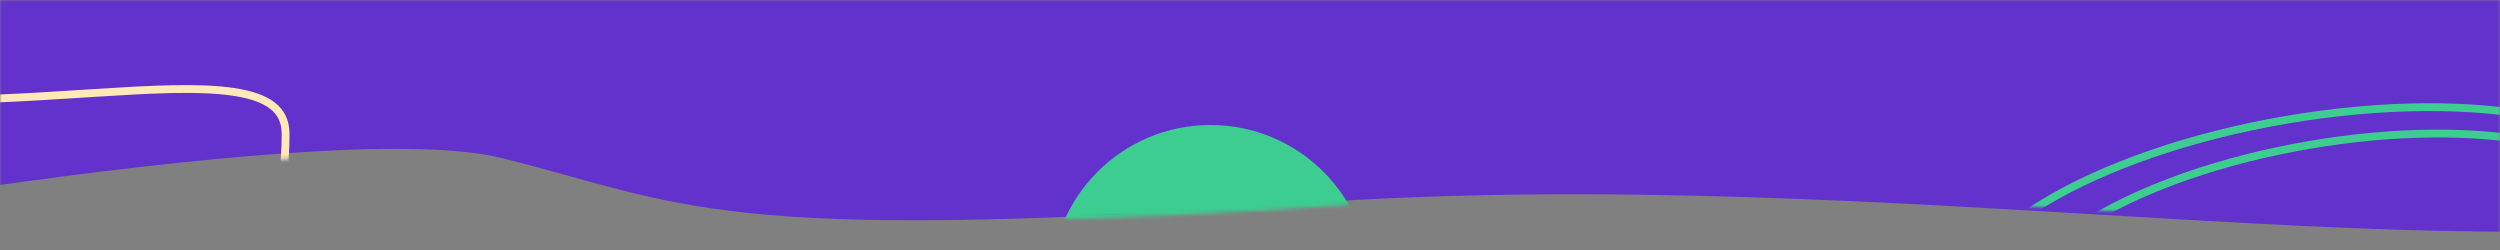 <svg width="640" height="64" viewBox="0 0 640 64" fill="none" xmlns="http://www.w3.org/2000/svg">
<rect x="0" y="0" width="640" height="64" fill="#808080" stroke="none"/>
<mask id="mask0" mask-type="alpha" maskUnits="userSpaceOnUse" x="0" y="0" width="640" height="64">
<rect width="640" height="64" fill="white"/>
</mask>
<g mask="url(#mask0)">
<path d="M-101 0H965.667V62.667C882.111 18.667 817.222 31.111 725.667 52C634.111 72.889 485.667 41.333 334.111 52C182.556 62.667 175 52 128.333 40.444C81.667 28.889 -101 64 -101 64V0Z" fill="#6332CD"/>
<mask id="mask1" mask-type="alpha" maskUnits="userSpaceOnUse" x="-83" y="0" width="1067" height="64">
<path d="M-83 0H983.667V62.667C900.111 18.667 835.222 31.111 743.667 52C652.111 72.889 503.667 41.333 352.111 52C200.556 62.667 193 52 146.333 40.444C99.667 28.889 -83 64 -83 64V0Z" fill="#6332CD"/>
</mask>
<g mask="url(#mask1)">
<path d="M73.112 34.283C73.112 48.352 69.801 63.161 64.106 74.421C58.381 85.741 50.43 93.153 41.278 93.153C40.067 93.153 38.441 93.163 36.455 93.176C22.439 93.265 -9.471 93.468 -39.514 90.95C-56.671 89.512 -73.152 87.191 -85.321 83.48C-91.411 81.623 -96.347 79.438 -99.741 76.894C-103.126 74.356 -104.865 71.553 -104.865 68.431C-104.865 61.82 -106.161 54.401 -107.411 47.244C-107.524 46.595 -107.637 45.949 -107.748 45.305C-109.103 37.489 -110.248 30.14 -109.583 24.353C-109.253 21.477 -108.483 19.067 -107.133 17.2C-105.796 15.351 -103.839 13.963 -100.99 13.203C-95.204 11.66 -85.803 12.728 -70.929 17.931C-41.987 28.055 -7.118 25.809 21.036 23.996C22.088 23.928 23.132 23.861 24.165 23.795C38.566 22.877 50.949 22.209 59.733 23.515C64.124 24.168 67.482 25.297 69.727 27.029C71.913 28.717 73.112 31.027 73.112 34.283Z" stroke="#FFE9B9" stroke-width="2"/>
<circle cx="309.889" cy="72.889" r="40.889" fill="#3DCD90"/>
<path d="M680.278 49.434C681.045 53.904 679.466 58.668 675.722 63.511C671.978 68.355 666.13 73.188 658.572 77.722C643.461 86.788 621.699 94.547 596.871 98.807C572.043 103.067 548.94 103.006 531.671 99.497C523.034 97.742 515.909 95.135 510.764 91.816C505.62 88.499 502.543 84.533 501.776 80.064C501.009 75.595 502.588 70.83 506.332 65.987C510.077 61.144 515.924 56.31 523.483 51.776C538.594 42.711 560.355 34.952 585.183 30.691C610.011 26.431 633.115 26.492 650.383 30.001C659.021 31.756 666.145 34.364 671.29 37.682C676.434 41 679.512 44.965 680.278 49.434Z" stroke="#3DCD90" stroke-width="2"/>
<path d="M676.444 53.875C677.126 57.853 675.723 62.107 672.369 66.445C669.014 70.785 663.771 75.121 656.985 79.191C643.419 87.33 623.875 94.299 601.573 98.126C579.271 101.953 558.522 101.897 543.019 98.747C535.264 97.171 528.875 94.831 524.266 91.858C519.658 88.886 516.917 85.344 516.234 81.365C515.551 77.387 516.955 73.133 520.309 68.795C523.663 64.455 528.907 60.12 535.693 56.049C549.259 47.91 568.802 40.941 591.104 37.114C613.406 33.287 634.155 33.343 649.658 36.493C657.413 38.069 663.802 40.409 668.411 43.382C673.02 46.354 675.761 49.896 676.444 53.875Z" stroke="#3DCD90" stroke-width="2"/>
</g>
</g>
</svg>
